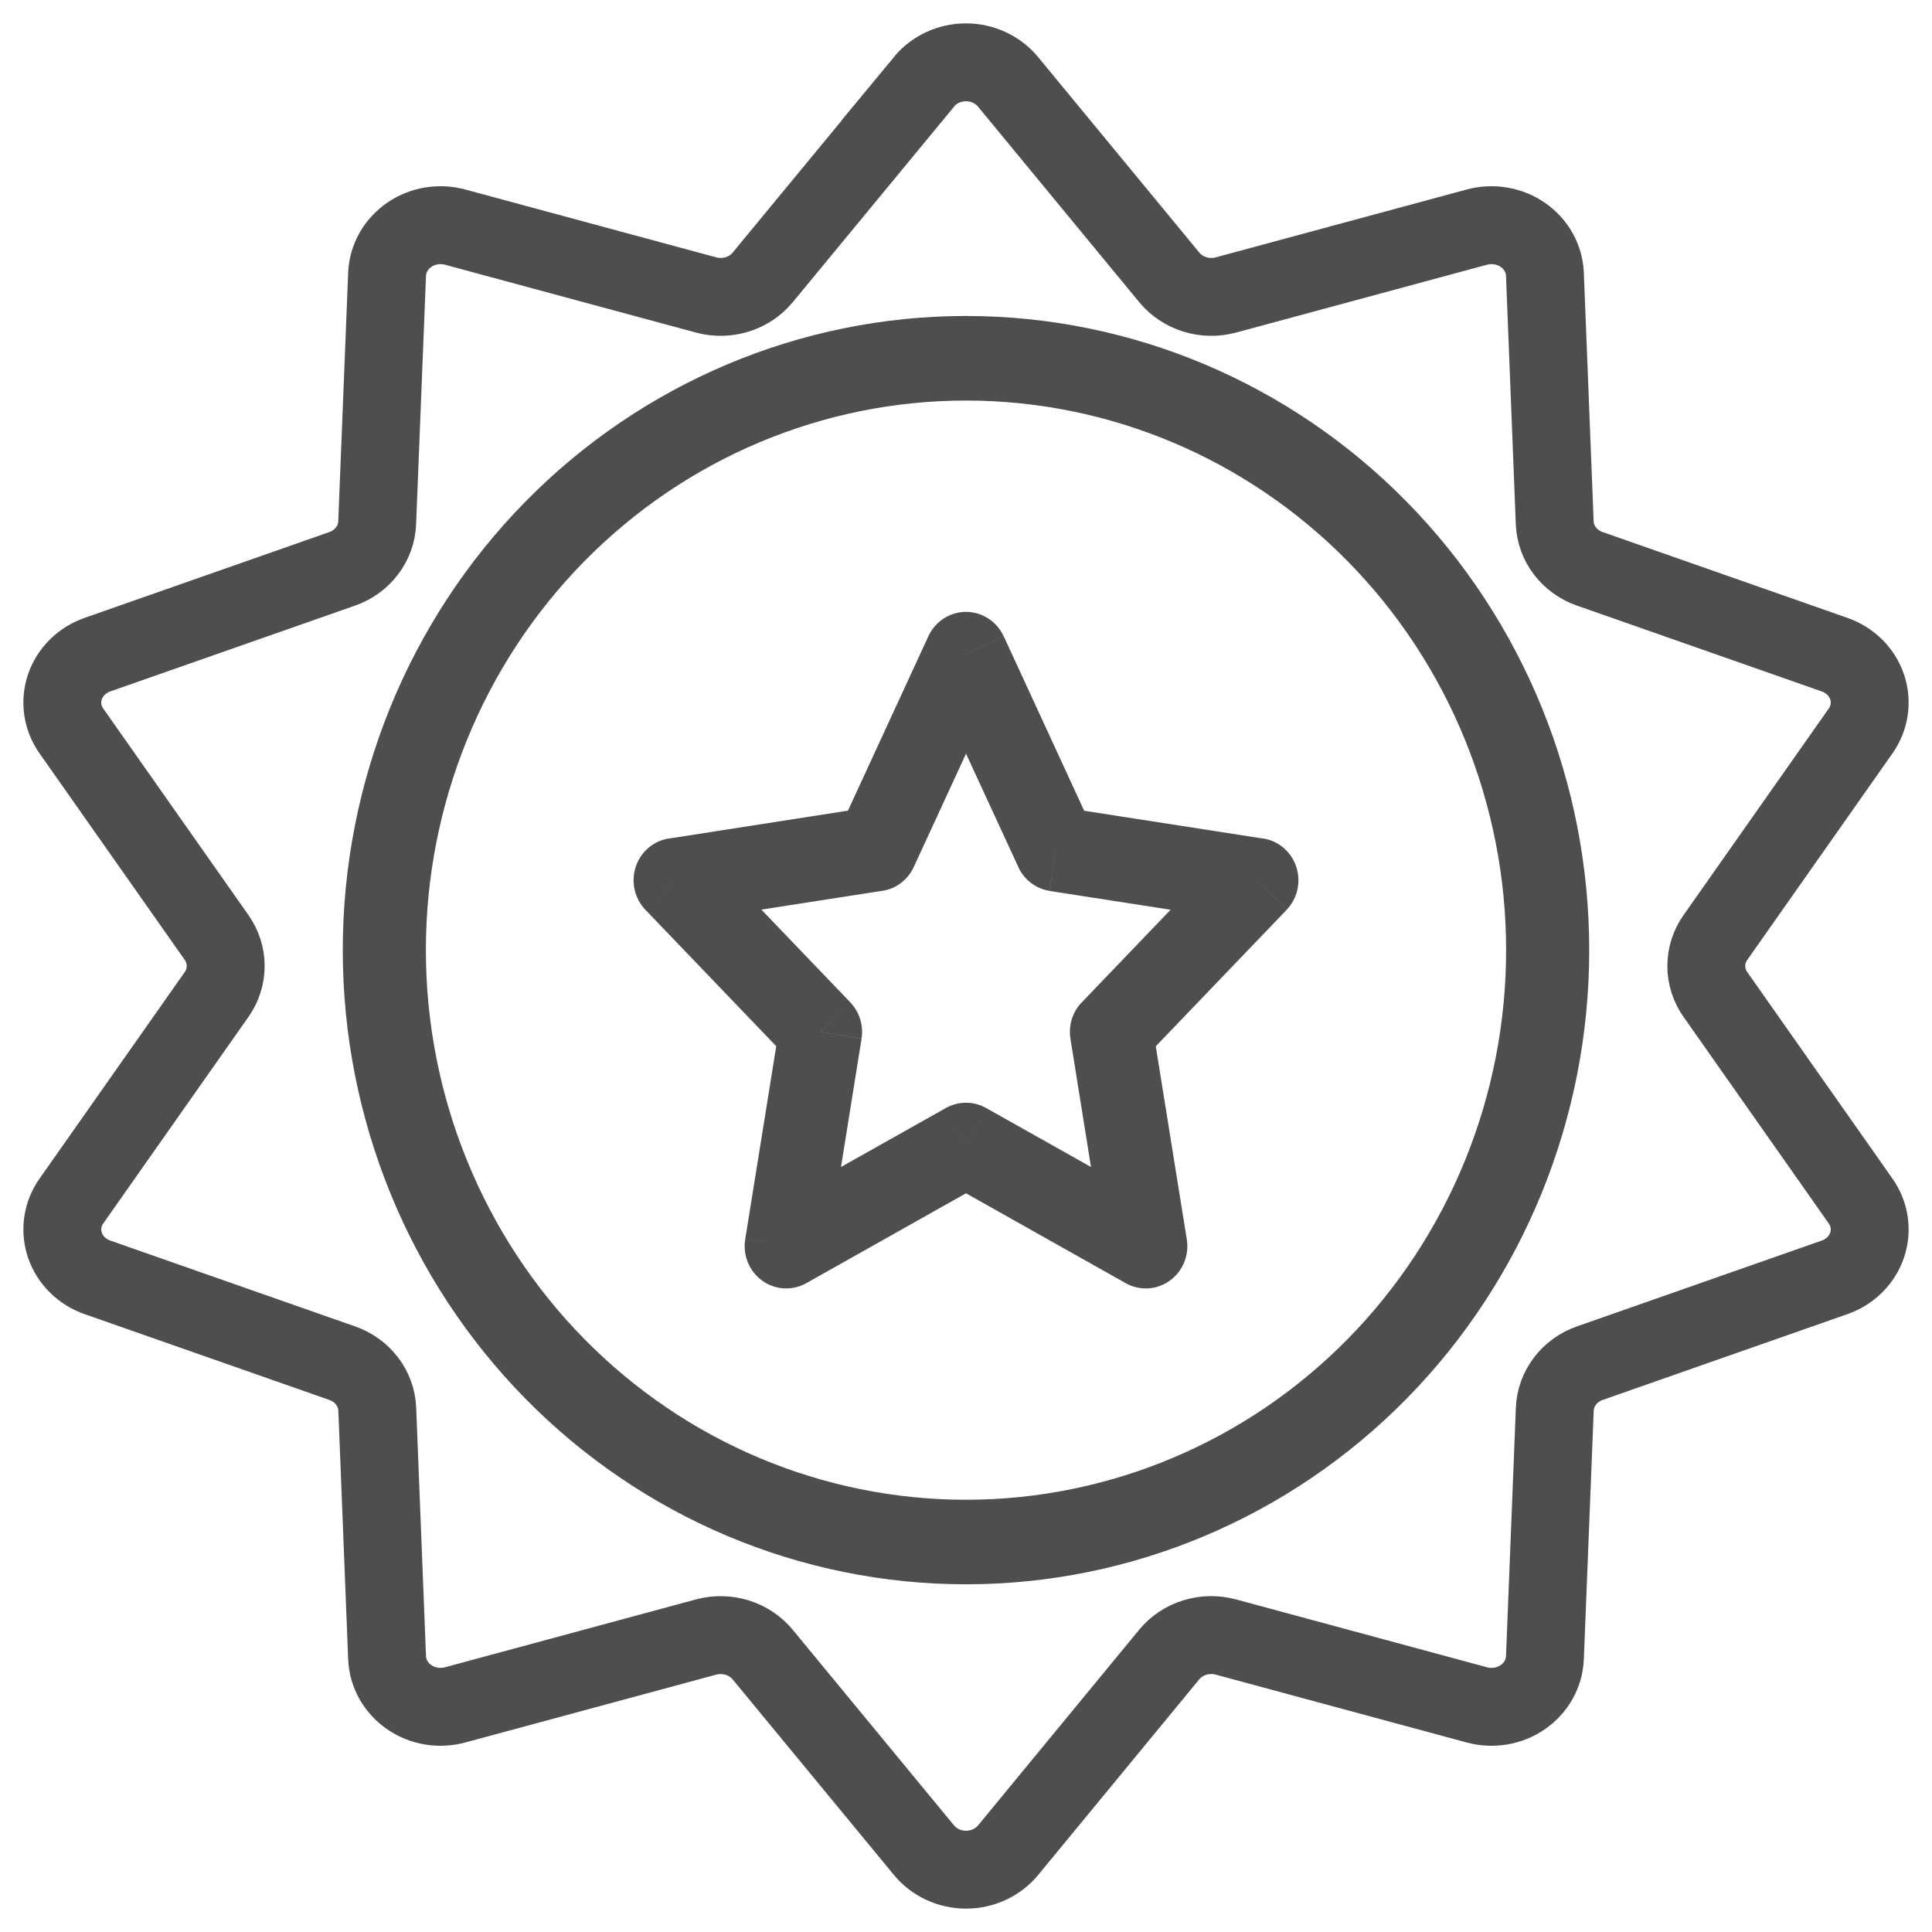 <svg width="62" height="62" viewBox="0 0 62 62" fill="none" xmlns="http://www.w3.org/2000/svg">
<path d="M31 36.743L31.645 35.557C31.448 35.446 31.226 35.388 31 35.388C30.774 35.388 30.552 35.446 30.355 35.557L31 36.743ZM25.232 39.988L23.915 39.771C23.874 40.023 23.904 40.281 24.001 40.516C24.098 40.751 24.258 40.953 24.463 41.1C24.668 41.247 24.909 41.332 25.159 41.345C25.41 41.359 25.658 41.3 25.877 41.177L25.232 39.988ZM26.333 33.115L27.648 33.332C27.681 33.123 27.666 32.909 27.604 32.707C27.541 32.505 27.433 32.32 27.288 32.168L26.333 33.118V33.115ZM21.667 28.25L21.467 26.907C21.224 26.944 20.996 27.049 20.808 27.209C20.62 27.37 20.479 27.58 20.401 27.817C20.323 28.054 20.311 28.308 20.366 28.552C20.421 28.795 20.54 29.018 20.712 29.197L21.667 28.247V28.25ZM28.115 27.246L28.317 28.589C28.534 28.555 28.739 28.468 28.914 28.334C29.089 28.201 29.23 28.026 29.323 27.824L28.115 27.246V27.246ZM31 20.994L32.208 20.419C32.101 20.185 31.93 19.987 31.716 19.849C31.502 19.71 31.254 19.636 31 19.636C30.746 19.636 30.498 19.71 30.284 19.849C30.07 19.987 29.899 20.185 29.792 20.419L31 20.994ZM33.885 27.246L32.677 27.824C32.77 28.026 32.911 28.201 33.086 28.334C33.261 28.468 33.466 28.555 33.683 28.589L33.885 27.246V27.246ZM40.333 28.25L41.288 29.197C41.46 29.018 41.58 28.795 41.634 28.552C41.689 28.308 41.677 28.054 41.599 27.817C41.521 27.58 41.38 27.37 41.192 27.209C41.004 27.049 40.776 26.944 40.533 26.907L40.333 28.25ZM35.667 33.115L34.712 32.168C34.566 32.32 34.458 32.505 34.395 32.708C34.333 32.911 34.318 33.125 34.352 33.335L35.667 33.118V33.115ZM36.768 39.988L36.123 41.177C36.342 41.301 36.591 41.359 36.842 41.346C37.092 41.332 37.333 41.246 37.538 41.099C37.743 40.952 37.903 40.749 38 40.514C38.097 40.279 38.126 40.02 38.085 39.769L36.768 39.988ZM30.355 35.557L24.587 38.8L25.877 41.177L31.645 37.931L30.355 35.557V35.557ZM26.547 40.205L27.648 33.335L25.019 32.898L23.915 39.769L26.547 40.208V40.205ZM27.288 32.168L22.621 27.3L20.712 29.197L25.379 34.062L27.288 32.168V32.168ZM21.867 29.59L28.317 28.586L27.915 25.905L21.467 26.91L21.867 29.59V29.59ZM29.323 27.824L32.208 21.569L29.792 20.419L26.909 26.671L29.323 27.824V27.824ZM29.792 21.569L32.68 27.824L35.093 26.671L32.211 20.419L29.795 21.569H29.792ZM33.685 28.592L40.133 29.593L40.533 26.91L34.085 25.908L33.685 28.592ZM39.379 27.303L34.712 32.171L36.621 34.065L41.288 29.2L39.379 27.303ZM34.352 33.335L35.453 40.208L38.085 39.769L36.981 32.898L34.352 33.332V33.335ZM37.413 38.8L31.645 35.557L30.355 37.931L36.123 41.177L37.413 38.8V38.8ZM31 48.129C26.403 48.129 21.994 46.27 18.744 42.963C15.493 39.655 13.667 35.169 13.667 30.491H11C11 35.889 13.107 41.065 16.858 44.882C20.609 48.698 25.696 50.842 31 50.842V48.129ZM48.333 30.491C48.333 32.807 47.885 35.101 47.014 37.241C46.143 39.381 44.866 41.325 43.257 42.963C41.647 44.601 39.736 45.9 37.633 46.786C35.53 47.672 33.276 48.129 31 48.129V50.842C36.304 50.842 41.391 48.698 45.142 44.882C48.893 41.065 51 35.889 51 30.491H48.333ZM31 12.854C33.276 12.854 35.53 13.31 37.633 14.196C39.736 15.083 41.647 16.382 43.257 18.02C44.866 19.657 46.143 21.602 47.014 23.742C47.885 25.881 48.333 28.175 48.333 30.491H51C51 25.094 48.893 19.918 45.142 16.101C41.391 12.284 36.304 10.14 31 10.14V12.854ZM31 10.14C25.696 10.14 20.609 12.284 16.858 16.101C13.107 19.918 11 25.094 11 30.491H13.667C13.667 25.814 15.493 21.327 18.744 18.02C21.994 14.712 26.403 12.854 31 12.854V10.14Z" fill="#4E4E4E"/>
<path d="M29.648 2.626C29.809 2.431 30.014 2.273 30.248 2.165C30.482 2.056 30.738 2 30.999 2C31.259 2 31.515 2.056 31.749 2.165C31.983 2.273 32.188 2.431 32.349 2.626L37.523 8.901C37.733 9.156 38.018 9.346 38.342 9.447C38.665 9.548 39.013 9.554 39.34 9.466L47.392 7.289C47.642 7.221 47.906 7.208 48.161 7.251C48.417 7.294 48.66 7.392 48.87 7.538C49.081 7.684 49.254 7.873 49.377 8.091C49.499 8.31 49.568 8.553 49.578 8.8L49.893 16.78C49.906 17.105 50.02 17.418 50.22 17.68C50.42 17.942 50.697 18.142 51.017 18.254L58.875 21.009C59.119 21.095 59.339 21.232 59.52 21.41C59.7 21.588 59.835 21.804 59.916 22.039C59.996 22.275 60.019 22.525 59.984 22.77C59.948 23.016 59.855 23.25 59.71 23.456L55.047 30.089C54.858 30.358 54.757 30.675 54.757 31C54.757 31.325 54.858 31.642 55.047 31.911L59.71 38.544C59.855 38.749 59.948 38.984 59.984 39.23C60.019 39.475 59.996 39.725 59.916 39.961C59.835 40.196 59.7 40.411 59.52 40.59C59.339 40.768 59.119 40.906 58.875 40.991L51.017 43.746C50.698 43.858 50.421 44.058 50.222 44.321C50.022 44.583 49.908 44.896 49.895 45.22L49.578 53.2C49.568 53.447 49.499 53.69 49.377 53.908C49.254 54.127 49.081 54.316 48.87 54.462C48.66 54.608 48.417 54.706 48.161 54.749C47.906 54.792 47.642 54.779 47.392 54.711L39.34 52.534C39.013 52.445 38.665 52.451 38.341 52.551C38.017 52.651 37.731 52.841 37.521 53.096L32.352 59.374C32.191 59.569 31.986 59.727 31.752 59.835C31.518 59.944 31.262 60 31.001 60C30.741 60 30.485 59.944 30.251 59.835C30.017 59.727 29.812 59.569 29.651 59.374L24.477 53.099C24.267 52.843 23.982 52.654 23.658 52.553C23.335 52.453 22.987 52.446 22.66 52.534L14.607 54.711C14.357 54.779 14.095 54.792 13.838 54.749C13.582 54.706 13.34 54.608 13.13 54.462C12.919 54.316 12.746 54.127 12.623 53.908C12.501 53.69 12.432 53.447 12.422 53.2L12.107 45.22C12.094 44.895 11.98 44.582 11.78 44.32C11.58 44.058 11.303 43.858 10.983 43.746L3.125 40.991C2.881 40.906 2.661 40.768 2.481 40.59C2.3 40.411 2.165 40.196 2.084 39.961C2.004 39.725 1.981 39.475 2.016 39.23C2.052 38.984 2.145 38.749 2.29 38.544L6.953 31.911C7.142 31.642 7.243 31.325 7.243 31C7.243 30.675 7.142 30.358 6.953 30.089L2.29 23.456C2.145 23.25 2.052 23.016 2.016 22.77C1.981 22.525 2.004 22.275 2.084 22.039C2.165 21.804 2.3 21.588 2.481 21.41C2.661 21.232 2.881 21.095 3.125 21.009L10.983 18.254C11.302 18.142 11.579 17.942 11.778 17.679C11.978 17.417 12.091 17.104 12.104 16.78L12.422 8.8C12.432 8.553 12.501 8.31 12.623 8.091C12.746 7.873 12.919 7.684 13.13 7.538C13.34 7.392 13.582 7.294 13.838 7.251C14.095 7.208 14.357 7.221 14.607 7.289L22.66 9.466C22.987 9.554 23.335 9.548 23.658 9.447C23.982 9.346 24.267 9.156 24.477 8.901L29.654 2.626H29.648Z" stroke="#4E4E4E" stroke-width="2.5"/>
</svg>
